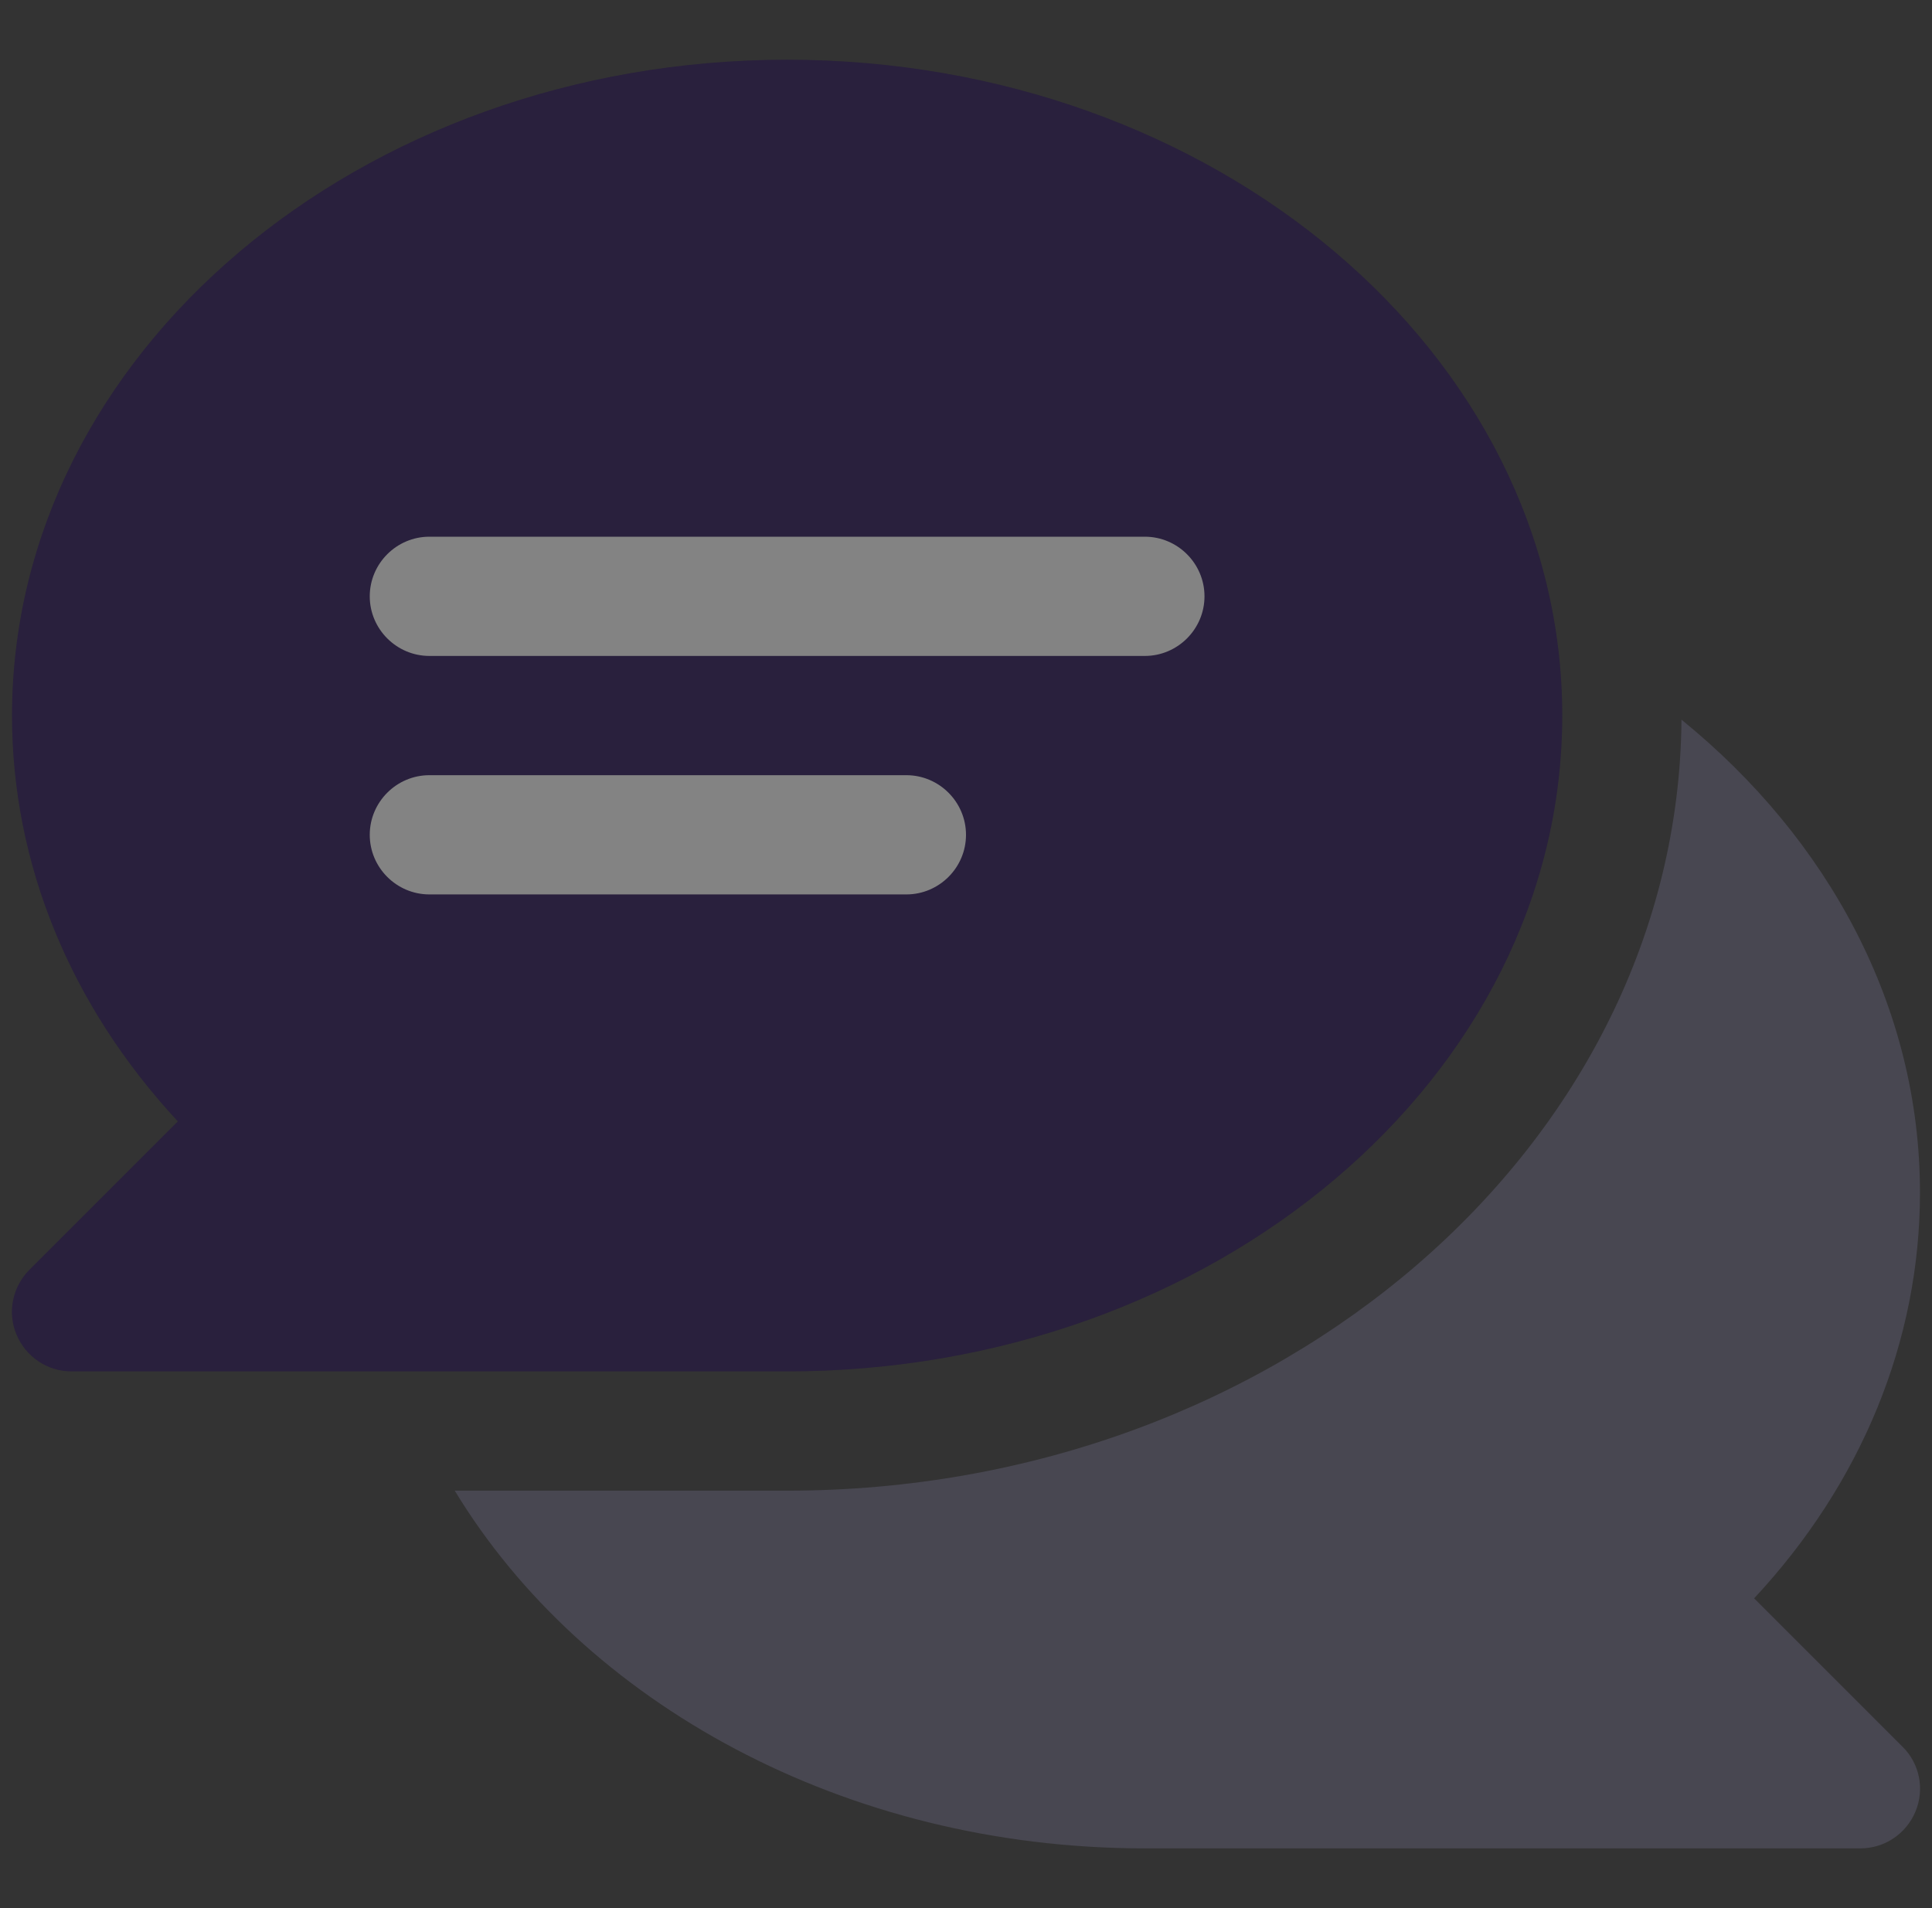 <svg width="81" height="80" viewBox="0 0 81 80" fill="none" xmlns="http://www.w3.org/2000/svg">
<rect x="0" y="0" width="81" height="80" fill="#333333" stroke="none"/>
<g id="chat 1" opacity="0.4" clip-path="url(#clip0_3181_98335)">
<path id="Vector" d="M73.543 67.013C78.043 62.185 80.496 56.217 80.496 49.999C80.496 42.218 76.653 35.172 70.497 30.173C70.356 47.999 53.592 62.498 33.001 62.498H19.065C24.455 71.387 35.407 77.496 47.999 77.496H77.996C79.012 77.496 79.918 76.887 80.308 75.95C80.699 75.012 80.48 73.934 79.762 73.231L73.543 67.013Z" fill="#67647D"/>
<path id="Vector_2" d="M33.001 2.504C15.081 2.504 0.504 14.831 0.504 30.001C0.504 36.219 2.957 42.172 7.456 47.015L1.238 53.233C0.52 53.952 0.301 55.03 0.692 55.952C1.082 56.889 1.988 57.498 3.004 57.498H33.001C50.921 57.498 65.498 45.171 65.498 30.001C65.498 14.831 50.921 2.504 33.001 2.504Z" fill="#19024A"/>
<g id="Group">
<path id="Vector_3" d="M47.999 22.502H18.002C16.627 22.502 15.502 23.627 15.502 25.002C15.502 26.376 16.627 27.501 18.002 27.501H47.999C49.374 27.501 50.499 26.376 50.499 25.002C50.499 23.627 49.374 22.502 47.999 22.502Z" fill="#FAFAFA"/>
<path id="Vector_4" d="M38 32.501H18.002C16.627 32.501 15.502 33.626 15.502 35.001C15.502 36.376 16.627 37.5 18.002 37.5H38C39.375 37.5 40.5 36.376 40.5 35.001C40.5 33.626 39.375 32.501 38 32.501Z" fill="#FAFAFA"/>
</g>
</g>
<defs>
<clipPath id="clip0_3181_98335">
<rect width="80" height="80" fill="white" transform="translate(0.5)"/>
</clipPath>
</defs>
</svg>
